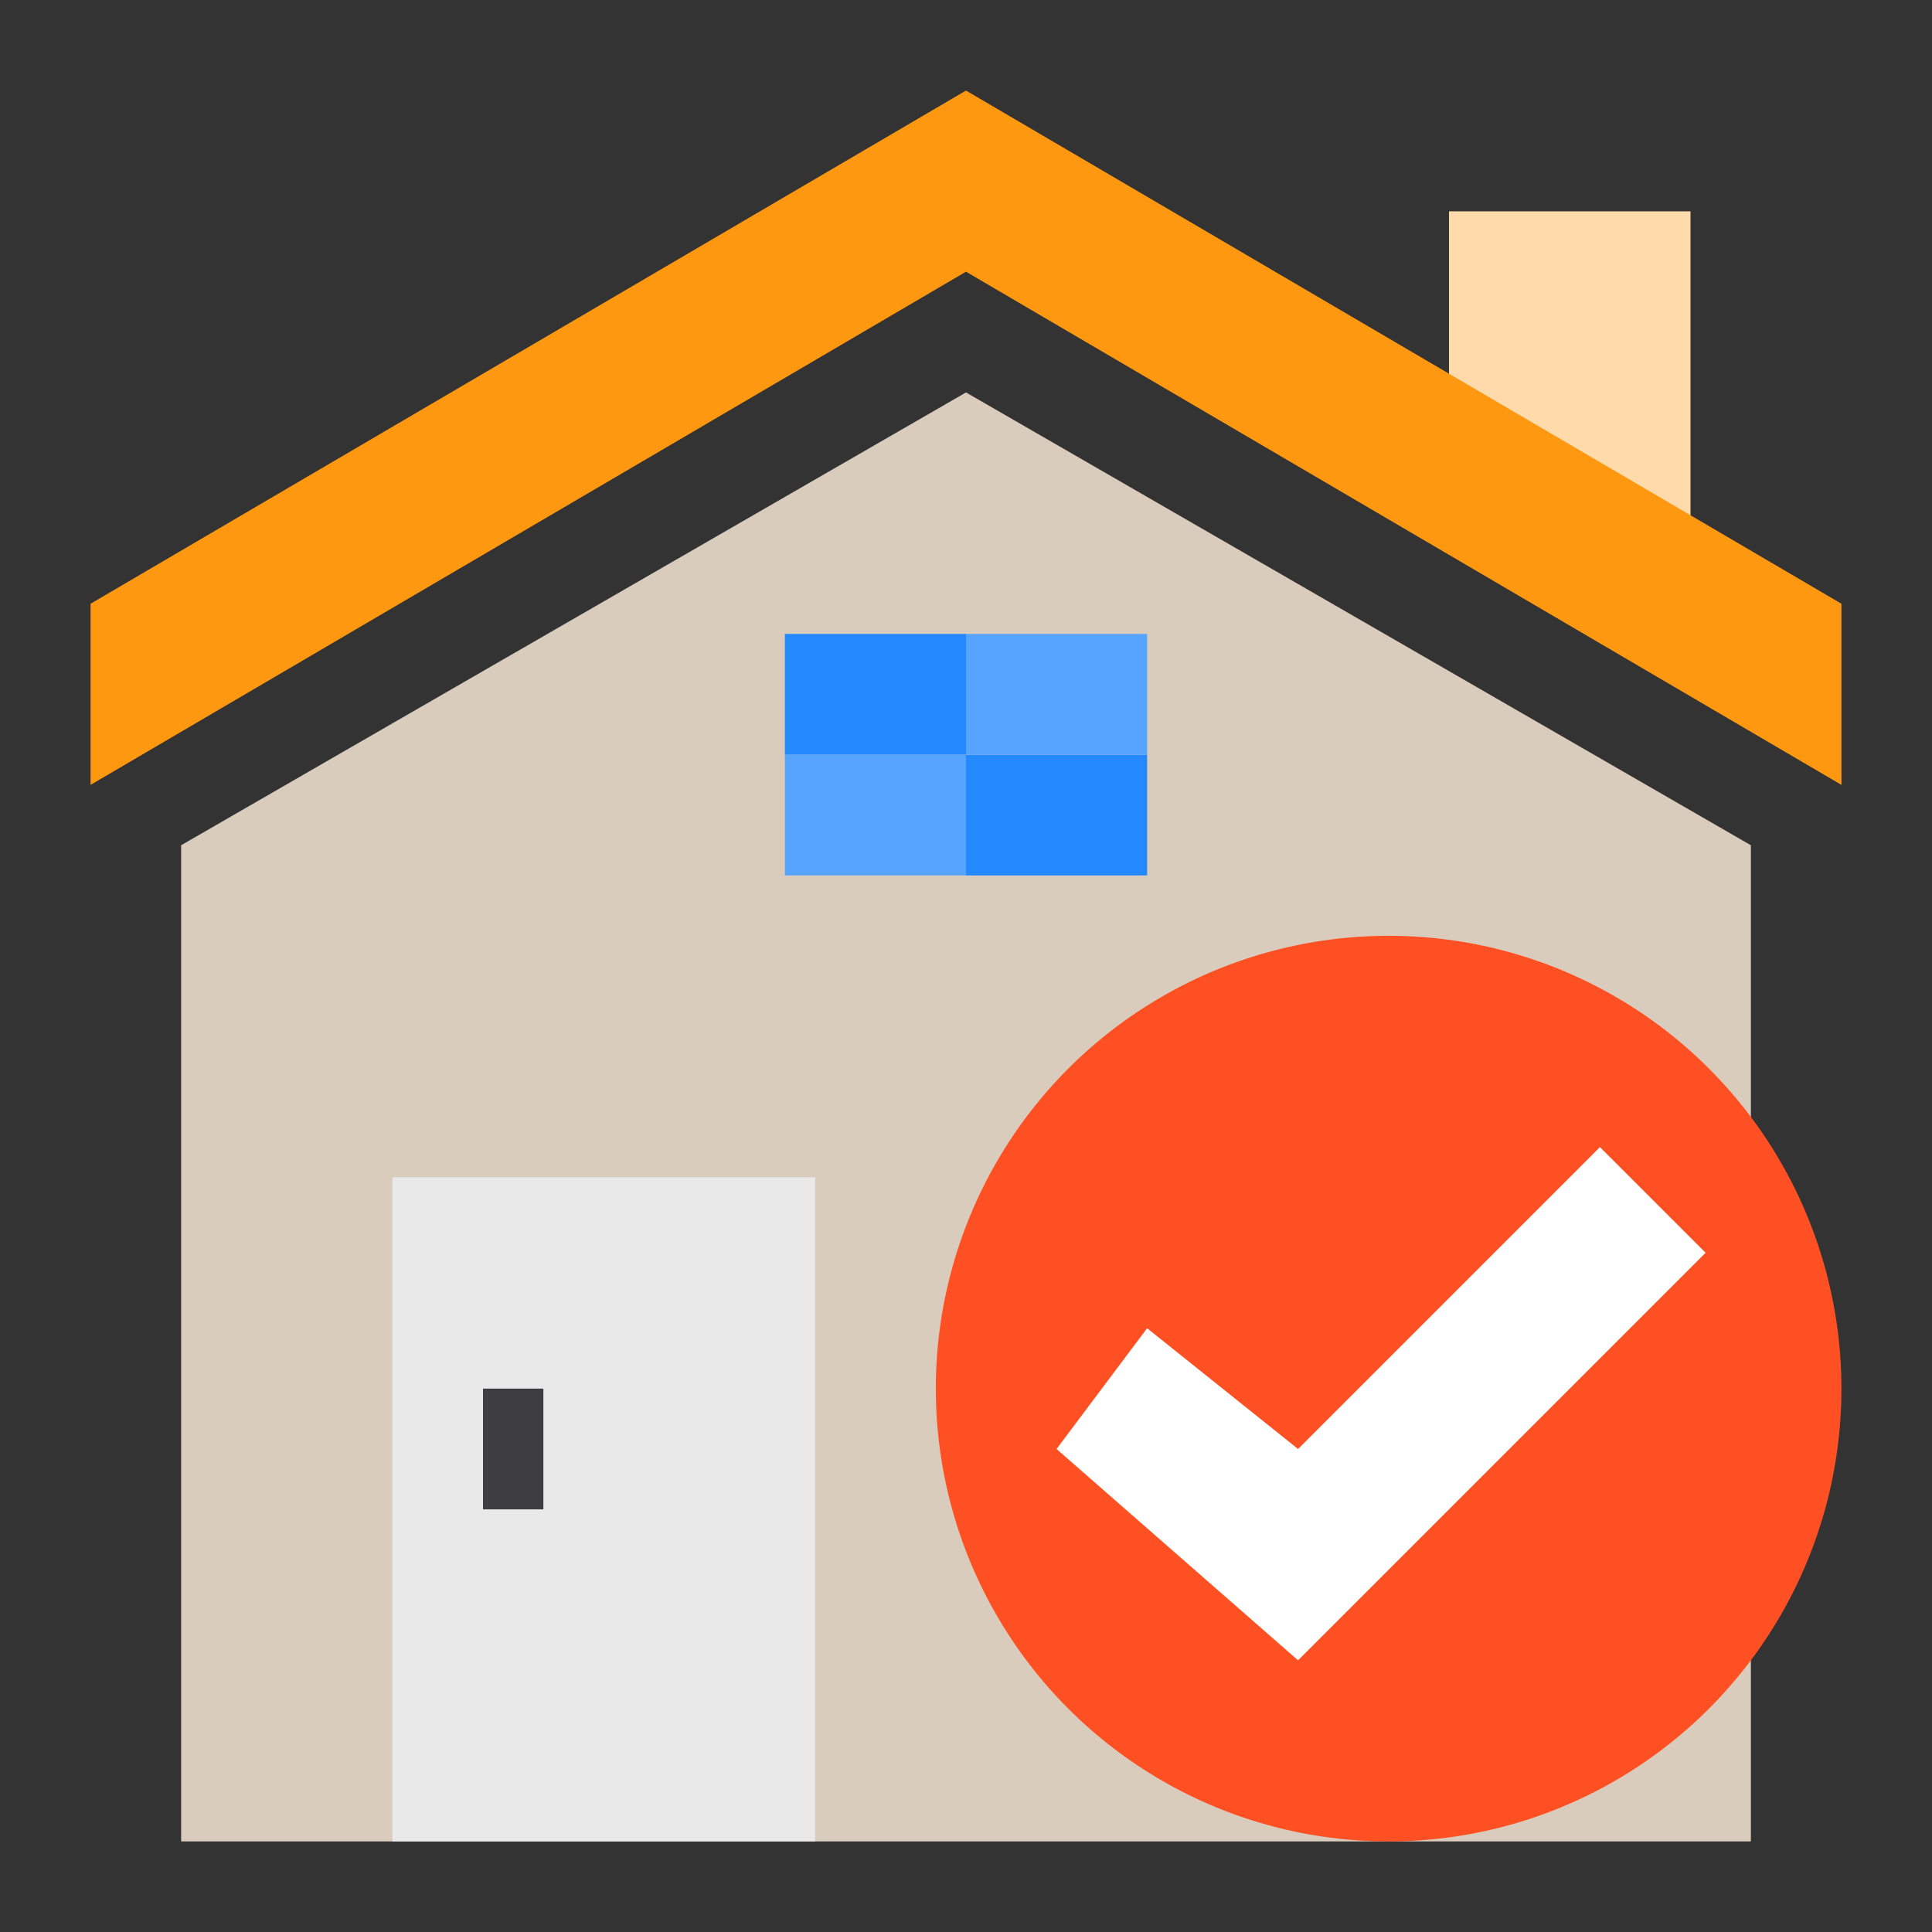 <svg height="512" viewBox="0 0 64 64" width="512" xmlns="http://www.w3.org/2000/svg"><rect x="0" y="0" width="64" height="64" fill="#333333" stroke="none"/><g id="house-stay_at_home-coronavirus-covid-covid19-2" data-name="house-stay at home-coronavirus-covid-covid19"><path d="m58 28v33h-52v-33l26-15z" fill="#d9ccbc"/><circle cx="46" cy="46" fill="#ff5023" r="15"/><path d="m56 7v11l-8-1v-10z" fill="#ffdaaa"/><path d="m61 20v6l-29-17-29 17v-6l29-17z" fill="#ff9811"/><path d="m13 39h14v22h-14z" fill="#e9e9ea"/><path d="m56.5 41.5-13.5 13.5-8-7 3-4 5 4 10-10z" fill="#fff"/><path d="m32 25h6v4h-6z" fill="#2488ff"/><path d="m32 21h6v4h-6z" fill="#57a4ff"/><path d="m26 25h6v4h-6z" fill="#57a4ff"/><path d="m26 21h6v4h-6z" fill="#2488ff"/><path d="m16 46h2v4h-2z" fill="#3e3d42"/></g></svg>